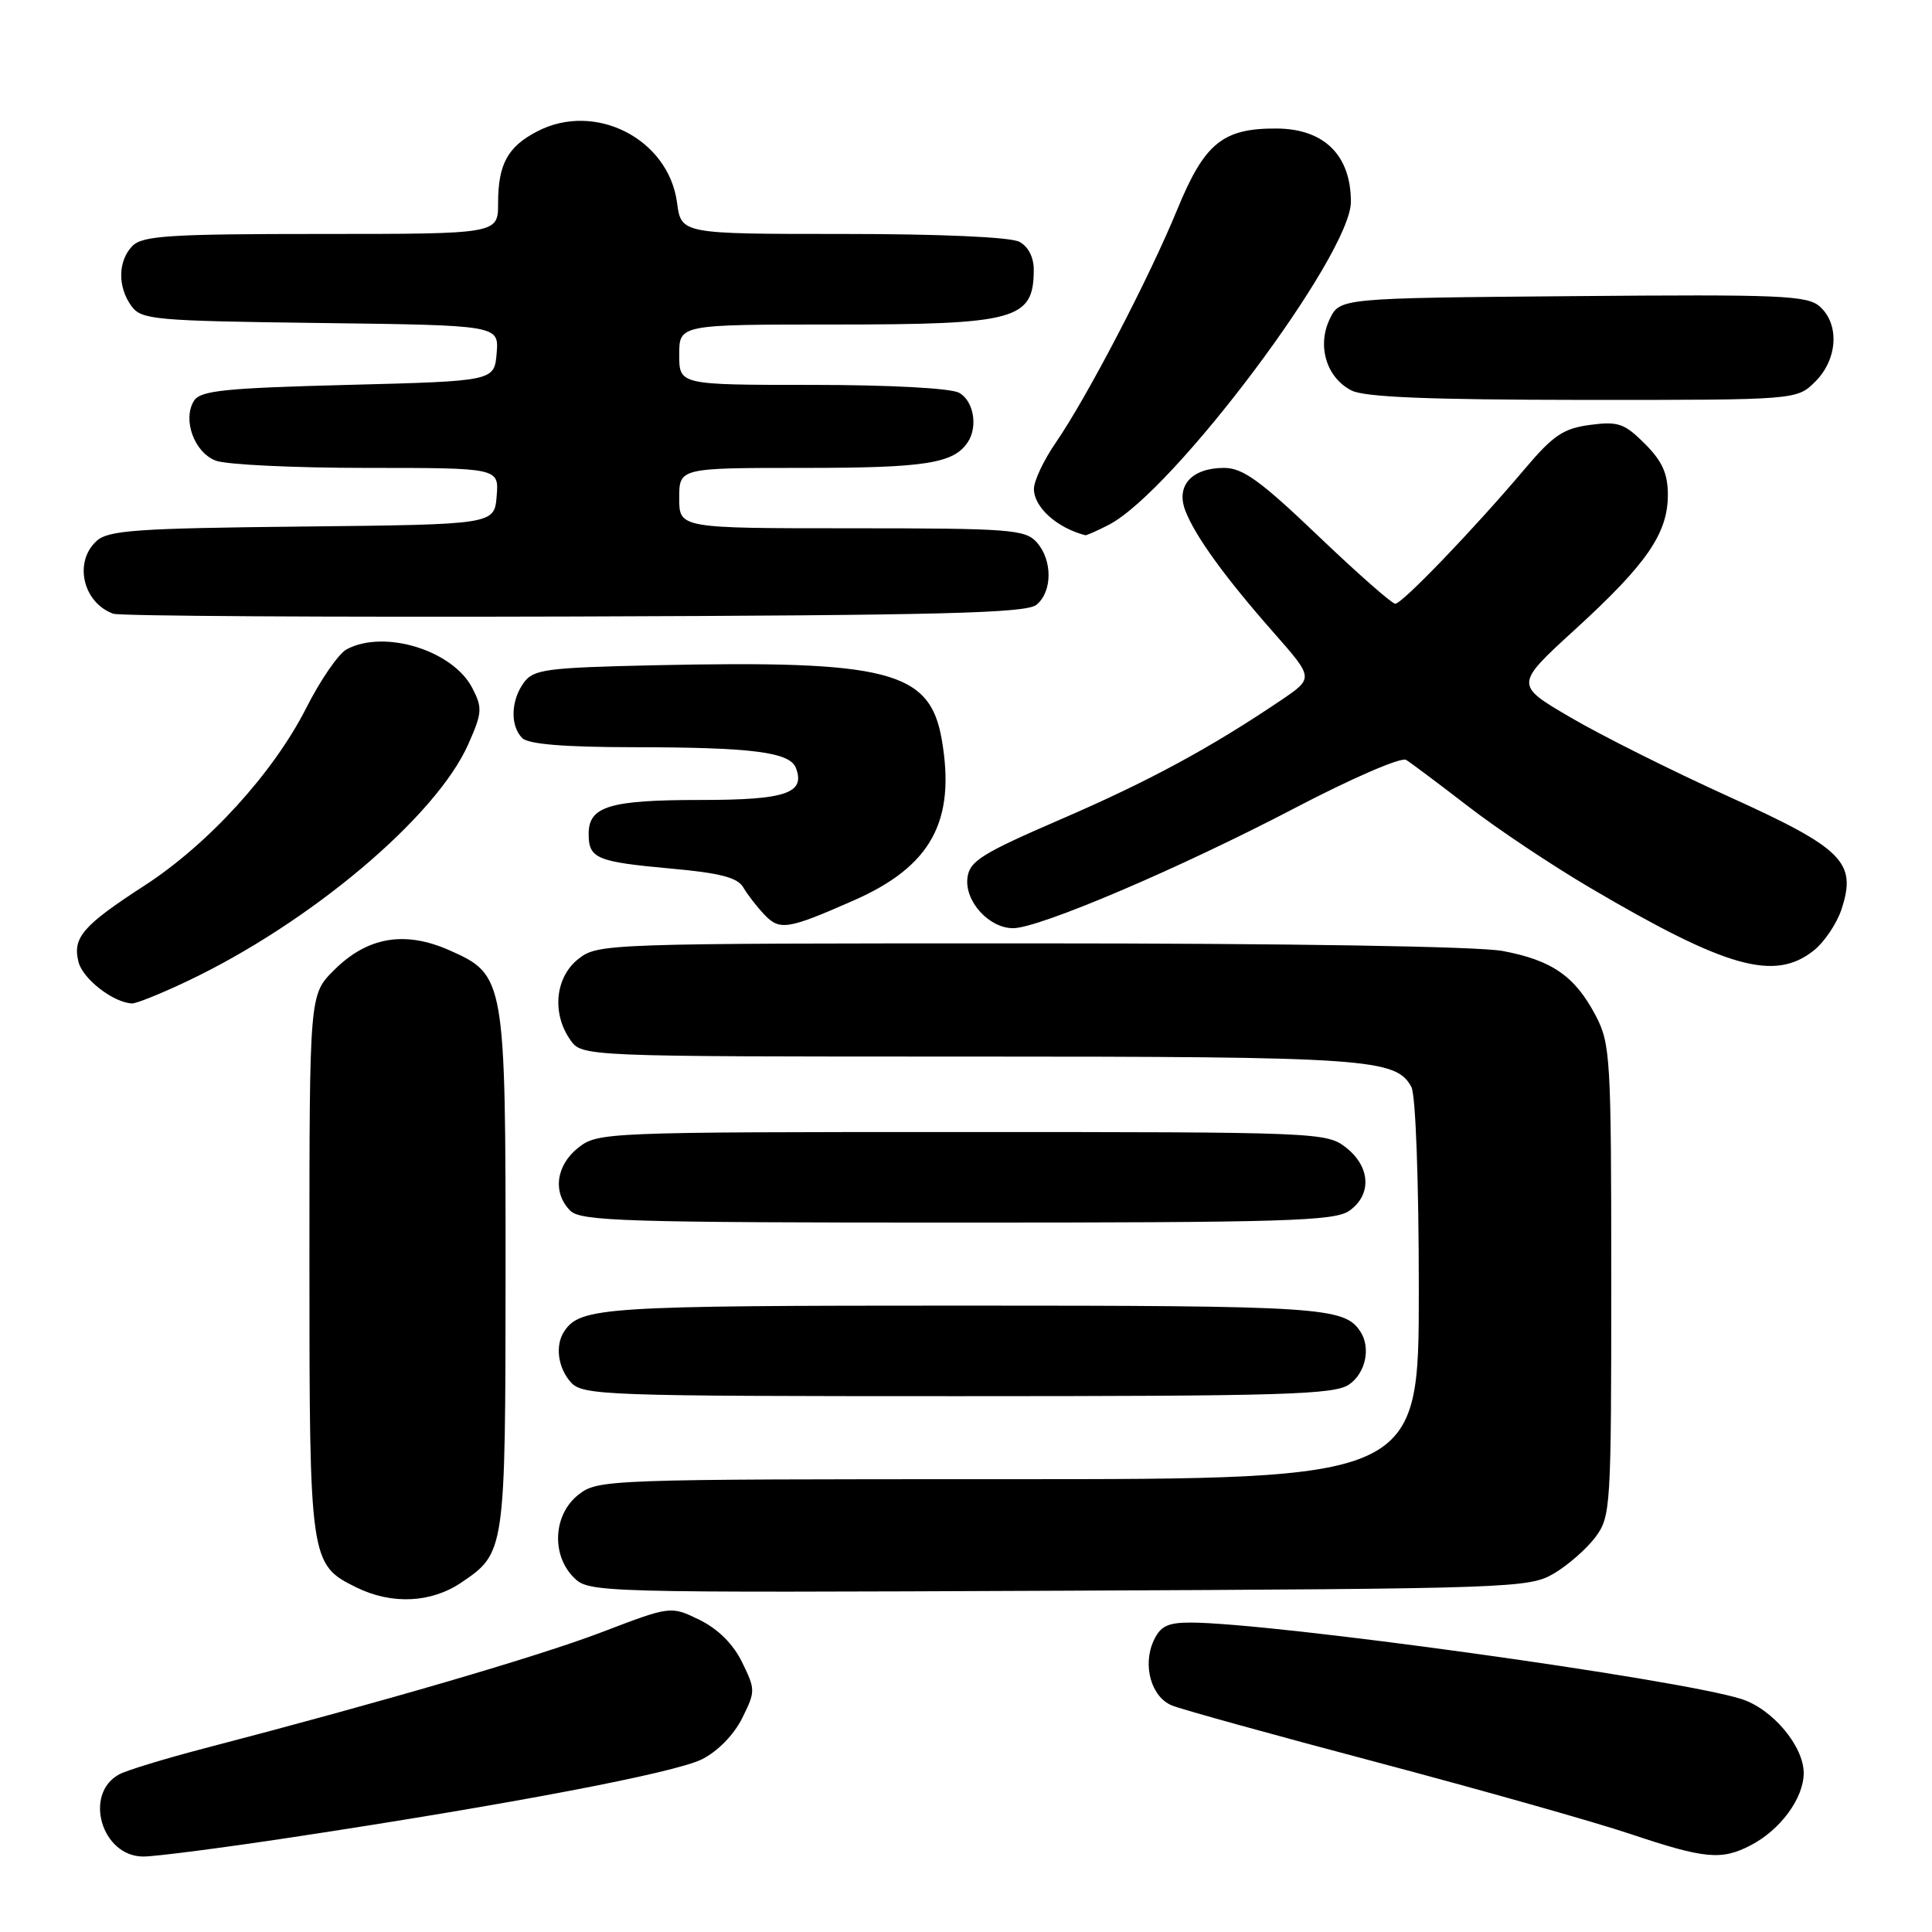 <?xml version="1.0" encoding="UTF-8" standalone="no"?>
<!DOCTYPE svg PUBLIC "-//W3C//DTD SVG 1.1//EN" "http://www.w3.org/Graphics/SVG/1.1/DTD/svg11.dtd" >
<svg xmlns="http://www.w3.org/2000/svg" xmlns:xlink="http://www.w3.org/1999/xlink" version="1.1" viewBox="0 0 256 256">
 <g >
 <path fill="currentColor"
d=" M 38.72 243.45 C 67.52 239.09 89.36 234.93 93.00 233.12 C 95.08 232.08 97.24 229.88 98.33 227.69 C 100.11 224.11 100.11 223.89 98.33 220.25 C 97.15 217.84 95.14 215.84 92.69 214.64 C 88.88 212.78 88.88 212.78 79.69 216.29 C 71.27 219.50 50.92 225.45 27.06 231.67 C 21.86 233.03 16.81 234.57 15.82 235.10 C 11.02 237.66 13.45 246.00 18.99 246.00 C 20.61 246.00 29.48 244.85 38.72 243.45 Z  M 231.96 244.52 C 235.91 242.48 239.00 238.27 239.00 234.94 C 239.00 231.36 234.84 226.42 230.72 225.12 C 222.30 222.46 168.47 215.00 157.73 215.00 C 154.71 215.00 153.74 215.48 152.85 217.43 C 151.37 220.69 152.55 224.86 155.28 225.98 C 156.50 226.49 168.75 229.88 182.50 233.52 C 196.25 237.17 211.32 241.43 216.00 243.00 C 225.91 246.32 228.09 246.52 231.96 244.52 Z  M 61.09 209.72 C 66.95 205.77 66.97 205.65 66.99 168.72 C 67.00 129.64 66.92 129.18 59.54 125.91 C 53.61 123.29 48.66 124.15 44.25 128.56 C 41.00 131.80 41.00 131.80 41.00 167.45 C 41.00 206.82 41.07 207.31 47.20 210.33 C 51.89 212.64 57.09 212.41 61.09 209.72 Z  M 205.90 208.50 C 207.76 207.40 210.24 205.23 211.40 203.68 C 213.43 200.95 213.50 199.81 213.50 169.68 C 213.50 140.09 213.39 138.30 211.43 134.56 C 208.70 129.36 205.64 127.23 199.11 126.01 C 195.89 125.40 170.79 125.00 136.50 125.00 C 80.12 125.00 79.23 125.03 76.63 127.07 C 73.57 129.49 73.09 134.25 75.56 137.78 C 77.11 140.00 77.11 140.00 128.41 140.00 C 181.29 140.00 185.00 140.26 187.02 144.04 C 187.58 145.09 188.00 156.50 188.00 170.93 C 188.00 196.00 188.00 196.00 133.63 196.00 C 80.15 196.00 79.23 196.03 76.63 198.07 C 73.32 200.68 73.02 206.02 76.03 209.03 C 78.03 211.03 78.91 211.05 140.28 210.78 C 200.43 210.51 202.61 210.43 205.90 208.50 Z  M 178.78 183.44 C 180.97 181.91 181.67 178.54 180.23 176.40 C 178.10 173.20 174.97 173.00 127.50 173.00 C 80.03 173.00 76.90 173.20 74.77 176.40 C 73.52 178.26 73.92 181.25 75.65 183.17 C 77.22 184.90 80.13 185.00 126.93 185.00 C 170.23 185.00 176.84 184.80 178.78 183.44 Z  M 178.78 160.44 C 181.79 158.33 181.61 154.62 178.37 152.07 C 175.78 150.04 174.78 150.00 127.50 150.00 C 80.22 150.00 79.22 150.04 76.63 152.07 C 73.66 154.42 73.19 158.05 75.57 160.43 C 76.96 161.81 82.99 162.00 126.85 162.00 C 170.22 162.00 176.84 161.80 178.78 160.44 Z  M 24.71 130.06 C 41.07 122.32 57.80 108.23 62.06 98.59 C 63.90 94.44 63.94 93.79 62.58 91.16 C 60.00 86.17 50.91 83.37 45.93 86.04 C 44.86 86.61 42.46 90.10 40.59 93.79 C 36.24 102.38 27.62 111.85 19.15 117.34 C 10.96 122.65 9.59 124.24 10.40 127.46 C 10.97 129.72 15.02 132.86 17.50 132.96 C 18.05 132.98 21.29 131.68 24.71 130.06 Z  M 240.29 125.98 C 241.70 124.88 243.37 122.41 244.00 120.51 C 246.07 114.24 244.25 112.43 229.00 105.52 C 221.57 102.15 212.17 97.45 208.10 95.06 C 200.69 90.73 200.69 90.73 208.78 83.34 C 218.22 74.71 221.00 70.67 221.00 65.56 C 221.00 62.75 220.25 61.10 217.95 58.80 C 215.25 56.10 214.42 55.81 210.70 56.30 C 207.15 56.77 205.80 57.68 202.00 62.18 C 195.29 70.12 185.79 80.00 184.88 80.00 C 184.44 80.00 179.84 75.95 174.66 71.00 C 167.01 63.69 164.67 62.00 162.20 62.00 C 157.93 62.00 155.80 64.33 157.05 67.63 C 158.33 71.00 162.28 76.46 168.79 83.85 C 174.07 89.85 174.07 89.85 169.79 92.75 C 160.40 99.10 152.20 103.53 140.63 108.53 C 130.04 113.11 128.46 114.10 128.19 116.33 C 127.81 119.43 131.06 123.00 134.25 122.99 C 137.73 122.98 156.31 115.05 171.46 107.13 C 179.12 103.12 185.66 100.29 186.32 100.69 C 186.97 101.09 190.65 103.85 194.50 106.82 C 198.35 109.80 205.62 114.65 210.65 117.61 C 228.75 128.27 235.11 130.06 240.29 125.98 Z  M 113.15 119.30 C 123.39 114.79 126.66 108.81 124.79 98.00 C 123.22 88.89 117.73 87.48 86.67 88.15 C 72.38 88.47 70.70 88.69 69.42 90.44 C 67.68 92.81 67.58 96.18 69.20 97.80 C 70.01 98.61 74.76 99.00 83.95 99.01 C 99.68 99.02 104.65 99.66 105.46 101.75 C 106.75 105.12 104.12 106.00 92.81 106.00 C 80.79 106.00 78.00 106.84 78.00 110.48 C 78.00 113.76 79.01 114.19 88.90 115.09 C 95.44 115.68 97.74 116.28 98.50 117.60 C 99.05 118.55 100.31 120.17 101.30 121.21 C 103.32 123.33 104.39 123.16 113.15 119.30 Z  M 137.35 80.13 C 139.47 78.37 139.47 74.18 137.35 71.83 C 135.83 70.16 133.71 70.00 112.85 70.00 C 90.00 70.00 90.00 70.00 90.00 66.00 C 90.00 62.00 90.00 62.00 106.57 62.00 C 122.62 62.00 126.36 61.41 128.23 58.60 C 129.62 56.53 129.00 53.07 127.07 52.04 C 125.94 51.43 117.76 51.00 107.57 51.00 C 90.00 51.00 90.00 51.00 90.00 47.00 C 90.00 43.00 90.00 43.00 110.57 43.00 C 134.64 43.00 136.95 42.37 136.98 35.79 C 136.99 34.11 136.26 32.67 135.07 32.04 C 133.90 31.41 124.56 31.00 111.70 31.00 C 90.26 31.00 90.26 31.00 89.71 26.84 C 88.57 18.39 78.86 13.43 71.20 17.40 C 67.27 19.43 66.00 21.76 66.00 26.93 C 66.00 31.00 66.00 31.00 42.57 31.00 C 22.61 31.00 18.91 31.23 17.57 32.57 C 15.62 34.53 15.55 38.00 17.42 40.56 C 18.74 42.37 20.42 42.52 42.48 42.80 C 66.11 43.10 66.11 43.10 65.81 46.80 C 65.50 50.50 65.50 50.50 46.11 51.00 C 29.81 51.42 26.55 51.75 25.71 53.10 C 24.15 55.58 25.73 59.95 28.59 61.04 C 29.99 61.57 39.00 62.00 48.63 62.00 C 66.12 62.00 66.12 62.00 65.81 65.75 C 65.50 69.50 65.50 69.50 40.06 69.77 C 18.15 70.00 14.37 70.26 12.81 71.67 C 9.74 74.45 10.97 79.84 15.00 81.32 C 15.82 81.63 43.32 81.79 76.10 81.69 C 124.93 81.53 135.99 81.25 137.35 80.13 Z  M 146.92 69.54 C 155.51 65.10 179.00 33.76 179.00 26.74 C 179.00 20.58 175.47 17.08 169.20 17.03 C 162.04 16.98 159.62 18.94 156.01 27.72 C 152.28 36.82 144.03 52.65 139.89 58.66 C 138.30 60.97 137.00 63.72 137.00 64.78 C 137.00 67.20 140.02 69.93 143.80 70.92 C 143.96 70.96 145.37 70.34 146.92 69.54 Z  M 240.55 50.55 C 243.49 47.60 243.77 43.01 241.16 40.64 C 239.50 39.14 236.10 39.00 208.42 39.24 C 177.53 39.50 177.53 39.50 176.19 42.29 C 174.49 45.85 175.77 50.05 179.08 51.74 C 180.83 52.63 189.34 52.97 209.80 52.99 C 238.09 53.00 238.09 53.00 240.55 50.55 Z "/>
</g>
</svg>